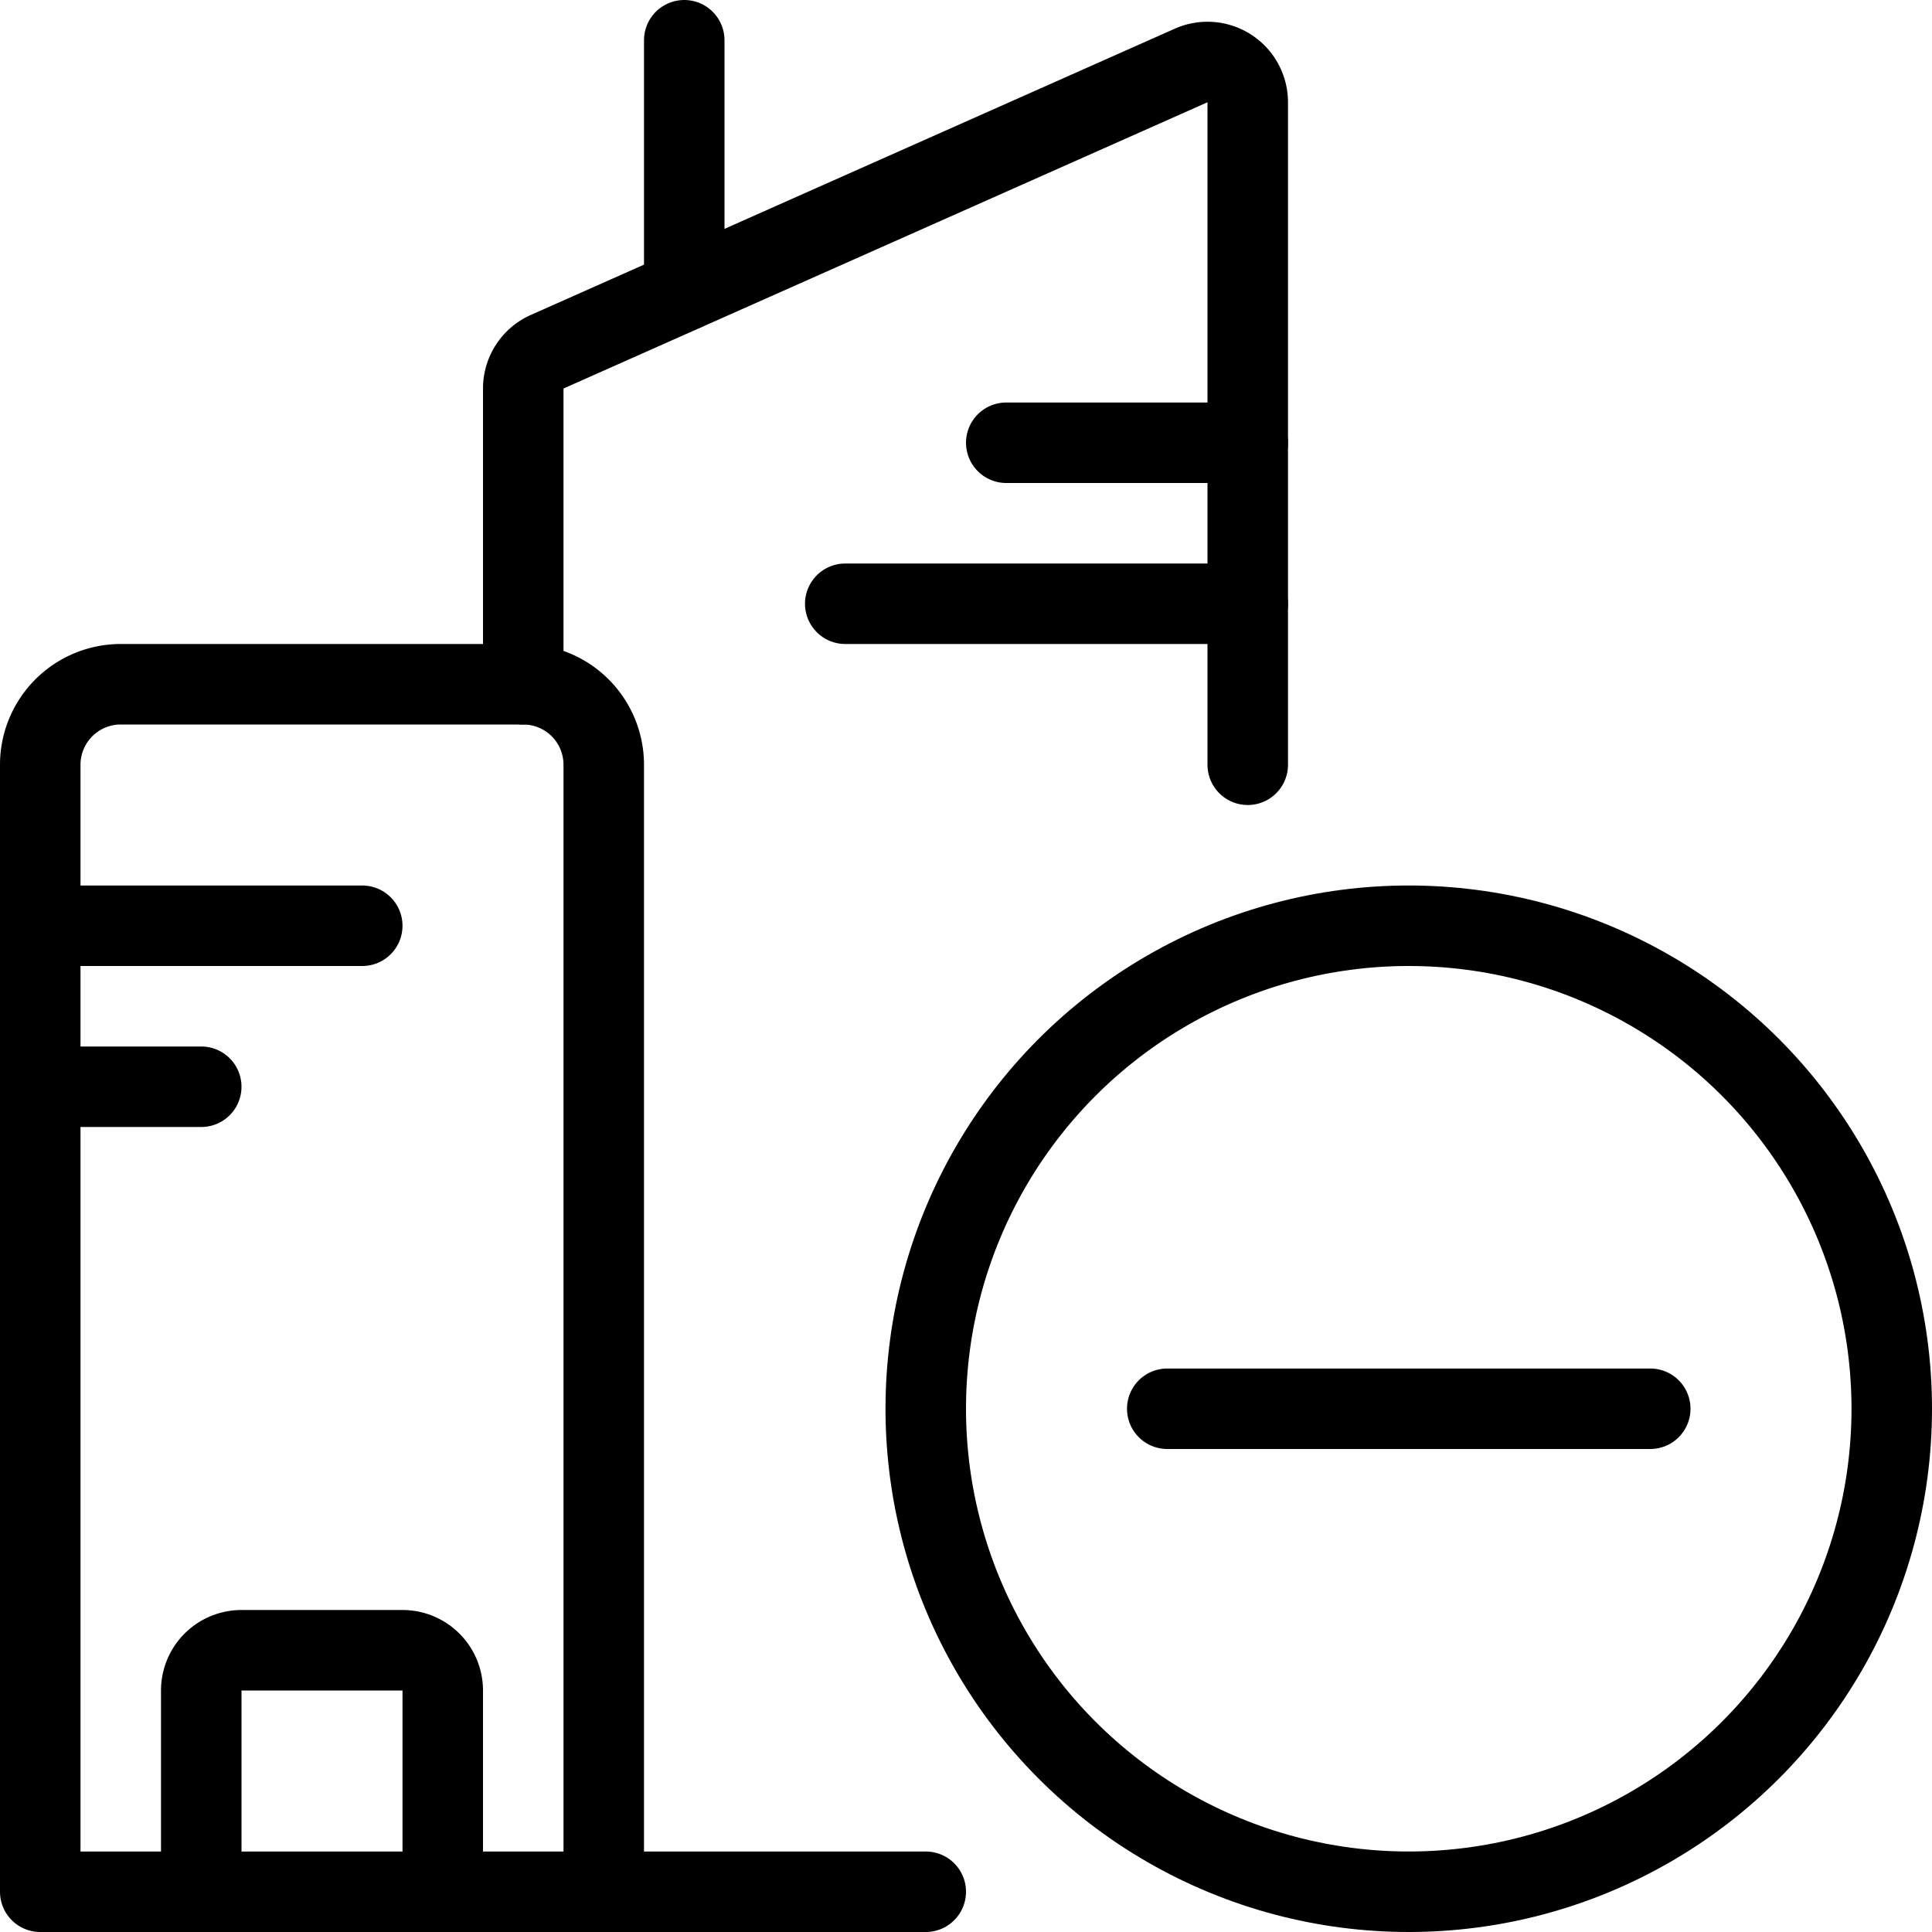 <svg id="Light" xmlns="http://www.w3.org/2000/svg" viewBox="0 0 24 24"><defs><style>.cls-1{fill:none;stroke:#000;stroke-linecap:round;stroke-linejoin:round;}</style></defs><title>real-estate-action-building-minus</title><circle class="cls-1" cx="17.5" cy="17.5" r="6"/><line class="cls-1" x1="20.5" y1="17.5" x2="14.5" y2="17.5"/><path class="cls-1" d="M7.5,23.5H.5V9.5a1,1,0,0,1,1-1h5a1,1,0,0,1,1,1Z"/><path class="cls-1" d="M6.5,8.5V4.825a.5.5,0,0,1,.3-.457l8-3.556a.5.5,0,0,1,.7.457V9.5"/><path class="cls-1" d="M5.5,23.5V21a.5.5,0,0,0-.5-.5H3a.5.5,0,0,0-.5.5v2.5"/><line class="cls-1" x1="0.5" y1="11.5" x2="4.5" y2="11.5"/><line class="cls-1" x1="12.5" y1="5.5" x2="15.5" y2="5.5"/><line class="cls-1" x1="10.5" y1="7.5" x2="15.5" y2="7.5"/><line class="cls-1" x1="0.5" y1="13.5" x2="2.5" y2="13.5"/><line class="cls-1" x1="8.5" y1="3.611" x2="8.5" y2="0.5"/><line class="cls-1" x1="7.5" y1="23.5" x2="11.5" y2="23.5"/></svg>